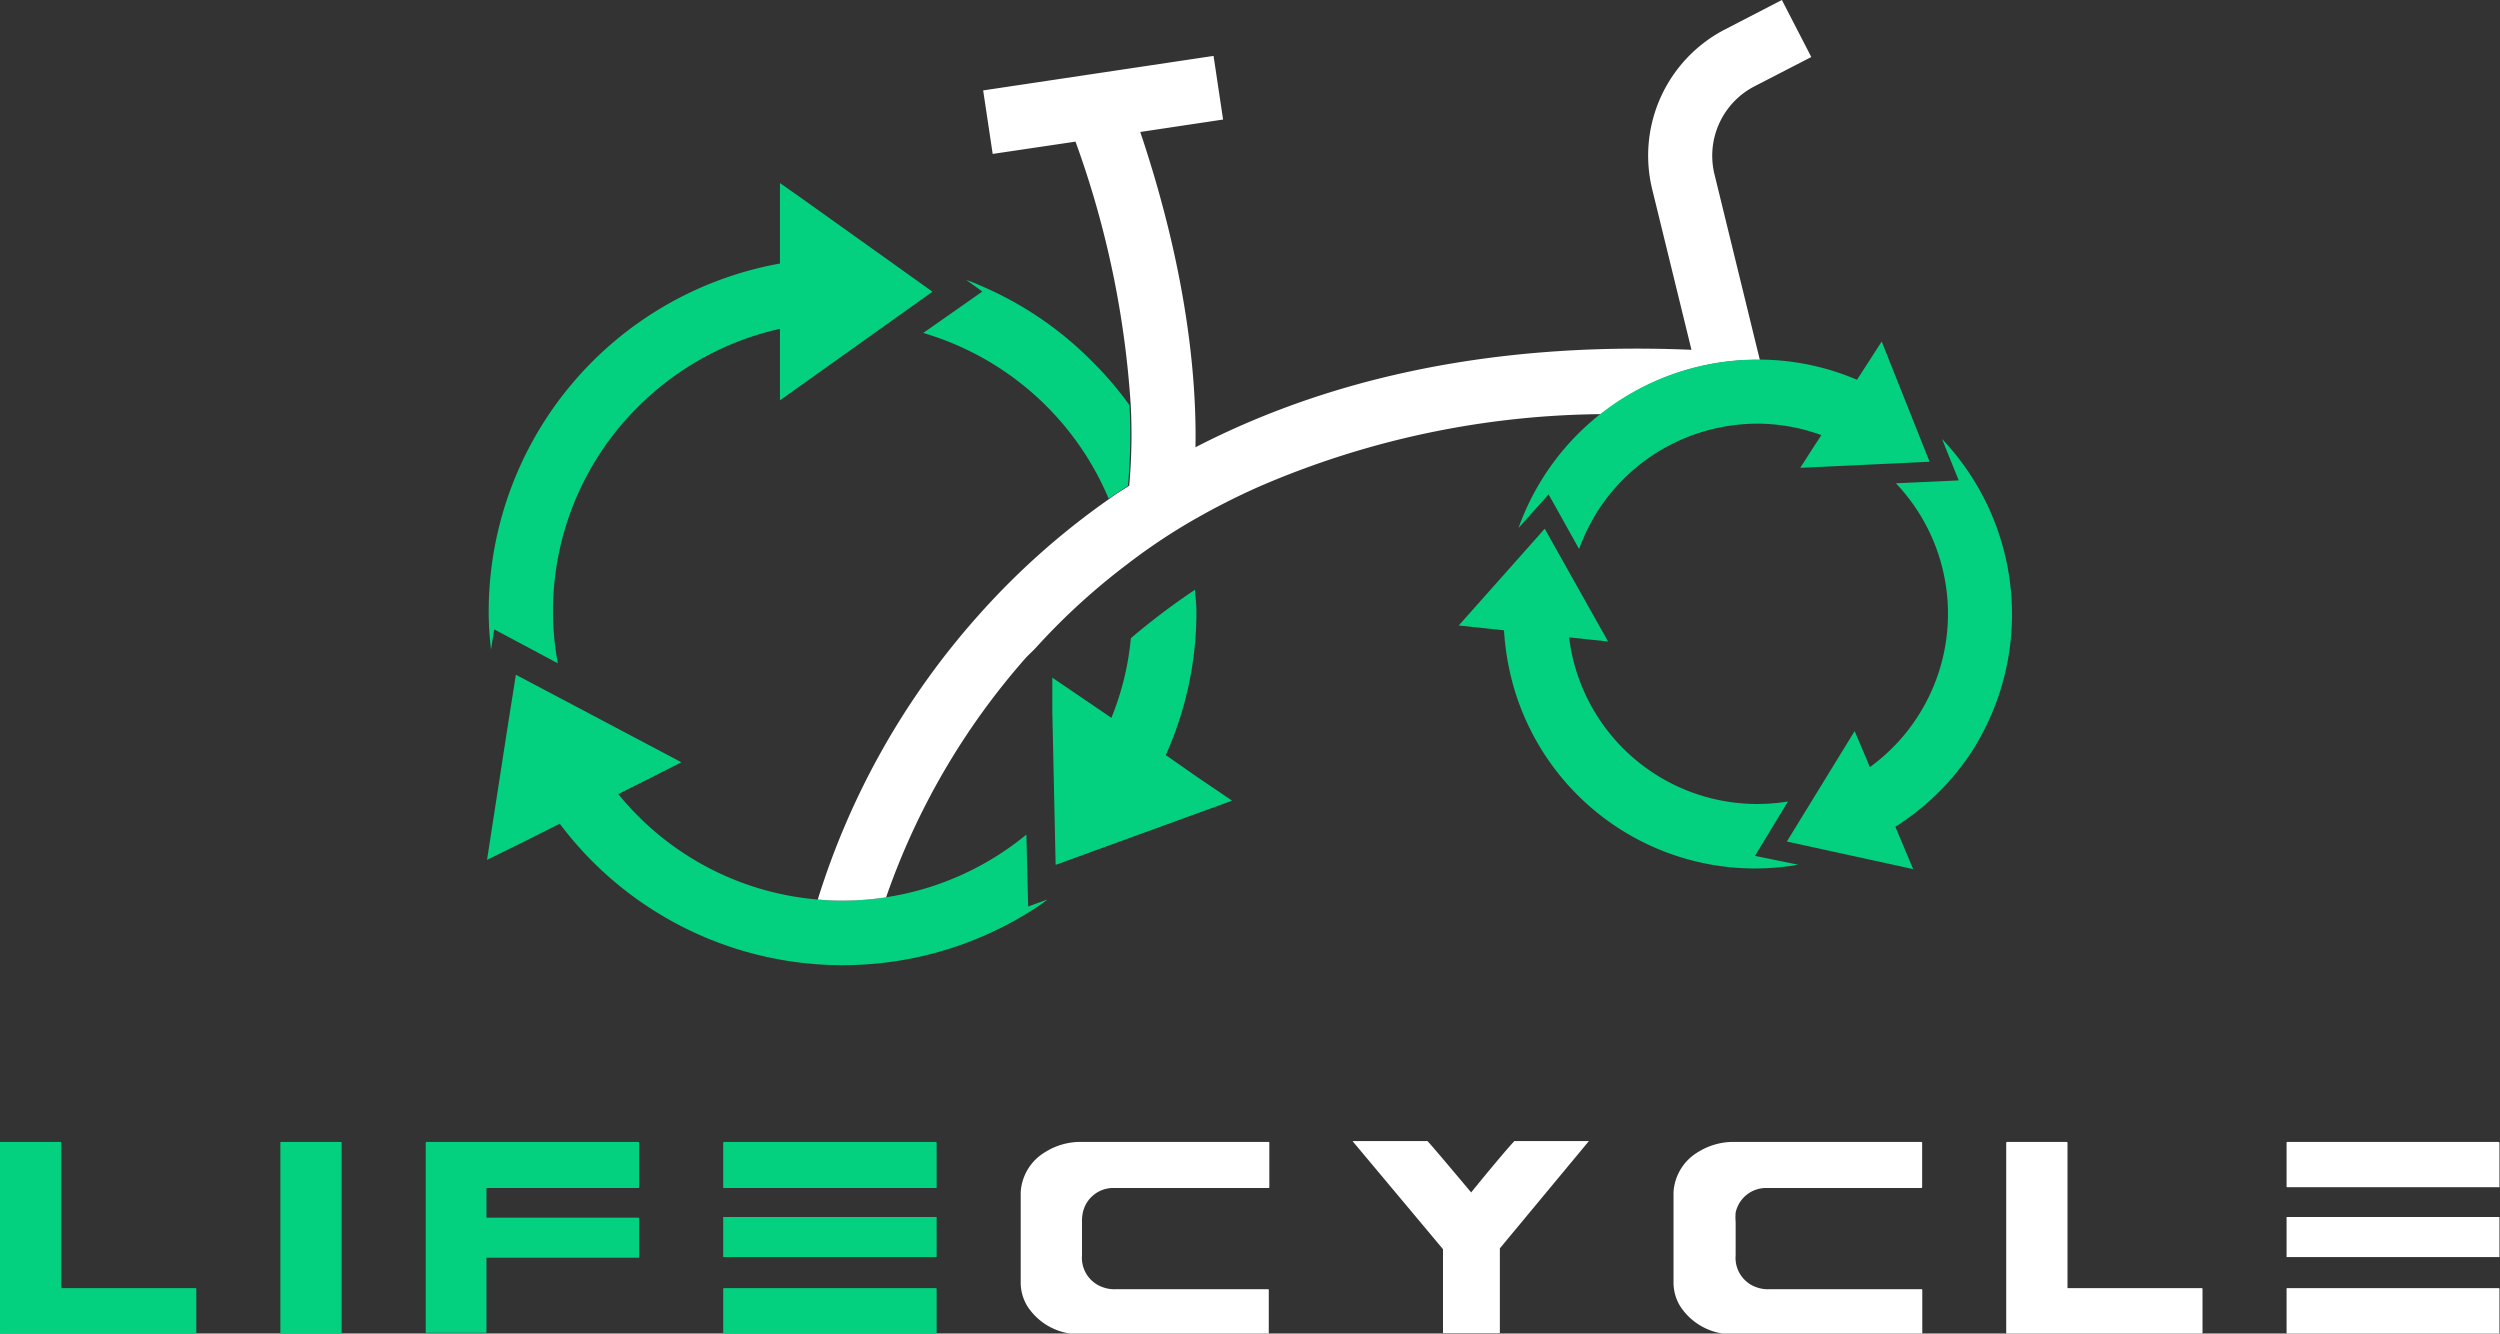 <svg xmlns="http://www.w3.org/2000/svg" viewBox="0 0 181.1 96.6"><rect x="0" y="0" width="181.1" height="96.6" fill="#333333" stroke="none"/><defs><style>.cls-1{fill:#04d17f;}.cls-2{fill:#fff;}</style></defs><g id="Layer_2" data-name="Layer 2"><g id="Layer_1-2" data-name="Layer 1"><path class="cls-1" d="M.06,82.72H4.38a.07.07,0,0,1,.06.07V93.31h9.72s.06,0,.06.06v3.17a.05.05,0,0,1-.06.06H.06A.05.05,0,0,1,0,96.54V82.79C0,82.74,0,82.72.06,82.72Z"/><path class="cls-1" d="M20.37,82.72h4.32a.07.07,0,0,1,.06.07V96.54a.05.05,0,0,1-.06.06H20.37a.05.05,0,0,1-.06-.06V82.79C20.31,82.74,20.33,82.72,20.37,82.72Z"/><path class="cls-1" d="M30.91,82.72H46.24a.07.07,0,0,1,.06.07V86a.05.05,0,0,1-.06.06h-11v2.15h11s.06,0,.06,0v2.9s0,0-.06,0h-11v5.38a.05.05,0,0,1-.06.06H30.91c-.05,0-.07,0-.07-.06V82.79C30.85,82.74,30.87,82.72,30.91,82.72Z"/><path class="cls-1" d="M52.46,82.72H67.79a.07.07,0,0,1,.06.07V86a.05.05,0,0,1-.06.06H52.46c-.05,0-.07,0-.07-.06V82.79C52.4,82.74,52.42,82.72,52.46,82.72Zm0,5.44H67.79s.06,0,.06,0v2.9s0,0-.06,0H52.46c-.05,0-.07,0-.07,0v-2.9A.07.07,0,0,1,52.46,88.16Zm0,5.15H67.79s.06,0,.06.06v3.17a.05.05,0,0,1-.06.06H52.46c-.05,0-.07,0-.07-.06V93.37A.07.07,0,0,1,52.46,93.31Z"/><path class="cls-2" d="M78.22,82.72H91.88c.05,0,.07,0,.07.07V86s0,.06-.07.06H80.77a2.26,2.26,0,0,0-2.33,1.78,3,3,0,0,0-.06.67v2.43a2.25,2.25,0,0,0,1.55,2.32,2.4,2.4,0,0,0,.91.13h11c.05,0,.07,0,.07.06v3.14s0,.06-.07.06H78.29a4.47,4.47,0,0,1-3.85-2,3.29,3.29,0,0,1-.5-1.71V86.35a3.63,3.63,0,0,1,1.77-2.89A4.8,4.8,0,0,1,78.22,82.72Z"/><path class="cls-2" d="M98,82.66h5.4q.11.07,3.17,3.72c1.56-1.92,2.61-3.16,3.13-3.72h5.4v0l-6.45,7.77v6.08a.05.05,0,0,1-.06.06h-4a.05.05,0,0,1-.06-.06V90.49L98,82.69Z"/><path class="cls-2" d="M125.52,82.72h13.65c.05,0,.07,0,.07.07V86s0,.06-.07.06H128.06a2.26,2.26,0,0,0-2.33,1.78,3.9,3.9,0,0,0,0,.67v2.43a2.25,2.25,0,0,0,1.54,2.32,2.4,2.4,0,0,0,.91.13h11c.05,0,.07,0,.07.06v3.14s0,.06-.07.06H125.58a4.47,4.47,0,0,1-3.85-2,3.29,3.29,0,0,1-.5-1.71V86.35A3.63,3.63,0,0,1,123,83.46,4.84,4.84,0,0,1,125.52,82.72Z"/><path class="cls-2" d="M145.4,82.72h4.31a.07.07,0,0,1,.06.07V93.31h9.72s.06,0,.06.06v3.17a.05.05,0,0,1-.06.06H145.4c-.05,0-.07,0-.07-.06V82.79C145.34,82.74,145.36,82.72,145.4,82.72Z"/><path class="cls-2" d="M165.7,82.72H181a.07.07,0,0,1,.06.07V86A.05.05,0,0,1,181,86H165.7a.05.05,0,0,1-.06-.06V82.79C165.64,82.74,165.66,82.72,165.7,82.72Zm0,5.44H181s.06,0,.06,0v2.9s0,0-.06,0H165.7s-.06,0-.06,0v-2.9S165.66,88.16,165.7,88.16Zm0,5.15H181s.06,0,.06.06v3.17a.05.05,0,0,1-.06.06H165.7a.05.05,0,0,1-.06-.06V93.37A.05.05,0,0,1,165.7,93.31Z"/><path class="cls-1" d="M81.92,46.23A20.23,20.23,0,0,1,80.51,52h0l-4.28-2.91,0,2.44.24,11.12L89.25,58l-2.58-1.75L84.45,54.7a25.38,25.38,0,0,0,2.22-10.42c0-.53-.07-1-.1-1.56A50.09,50.09,0,0,0,81.92,46.23Z"/><path class="cls-1" d="M40.41,48.05a20.25,20.25,0,0,1-.35-3.77,20.86,20.86,0,0,1,4.18-12.54,20.58,20.58,0,0,1,2-2.29,21,21,0,0,1,10.26-5.63V29l1.66-1.18,9.39-6.69-9.39-6.7-1.66-1.17v5.83A25.64,25.64,0,0,0,35.4,44.28a23.15,23.15,0,0,0,.17,2.77v0l.23-1.46Z"/><path class="cls-1" d="M71.16,21.12l-4.28,3h0a21,21,0,0,1,13.43,12c.45-.31.93-.62,1.4-.93a41.37,41.37,0,0,0,.11-5.84,24.91,24.91,0,0,0-2.71-3.17A25.26,25.26,0,0,0,71,20.68c-.32-.15-.66-.28-1-.4Z"/><path class="cls-1" d="M74.48,65.67l-.13-5.21A21,21,0,0,1,61,65.24a17.6,17.6,0,0,1-1.79-.08,20.84,20.84,0,0,1-13-6.06,19.29,19.29,0,0,1-1.42-1.58l2-1h0l2.57-1.3-8.3-4.39-3.69-1.95-.61,3.85-1.48,9.56L37.9,61h0l2.65-1.33a25.62,25.62,0,0,0,34.82,5.87c.16-.12.34-.24.5-.38l0,0Z"/><path class="cls-2" d="M127.48,26.06,124.2,12.64a5.66,5.66,0,0,1,2.92-6.4l4.09-2.11L129.08,0,125,2.11a10.29,10.29,0,0,0-5.31,11.62l2.84,11.61c-15.43-.65-27.12,2.51-35.93,7.06.09-5-.61-12.75-4-22.84l6-.9-.69-4.61L71.22,6.55l.69,4.6,6-.89a68.7,68.7,0,0,1,4,19.08,41.37,41.37,0,0,1-.11,5.84c-.47.31-1,.62-1.4.93a54.23,54.23,0,0,0-9.58,8.53A55.69,55.69,0,0,0,59.24,65.16a17.6,17.6,0,0,0,1.79.08A20.72,20.72,0,0,0,64.19,65,51.94,51.94,0,0,1,74.25,47.72c.25-.28.53-.52.78-.79a48,48,0,0,1,6.68-6.1,0,0,0,0,1,0,0A43,43,0,0,1,85.88,38v0a50.88,50.88,0,0,1,5.4-2.78A63.81,63.81,0,0,1,116,30a18.13,18.13,0,0,1,11.52-3.93Z"/><path class="cls-1" d="M142.82,54.47a18.44,18.44,0,0,0-2.14-22.67l1.21,3-4.55.21a13.73,13.73,0,0,1,1.57,16.91,13.56,13.56,0,0,1-3.46,3.65l-.3-.73-.8-1.88-4.91,8,9.15,2-.87-2.07-.42-1A18.25,18.25,0,0,0,142.82,54.47Z"/><path class="cls-1" d="M129.52,58.06a13.73,13.73,0,0,1-15.65-10.67c-.09-.41-.15-.81-.21-1.22l2.83.3-.71-1.26L111.9,38.3l-6.14,6.91-.09.1,3.28.35a19.16,19.16,0,0,0,.36,2.71,18.19,18.19,0,0,0,20.95,14.27L127.13,62Z"/><path class="cls-1" d="M114.39,39.77A14.43,14.43,0,0,1,115.75,37a13.74,13.74,0,0,1,8.67-6,14,14,0,0,1,2.94-.31,13.49,13.49,0,0,1,4.58.83l-.6.92-.93,1.45,9.37-.44-3.47-8.71-1.07,1.66-.72,1.11a18.15,18.15,0,0,0-7-1.46A18.37,18.37,0,0,0,110,38.25l2.18-2.44Z"/></g></g></svg>